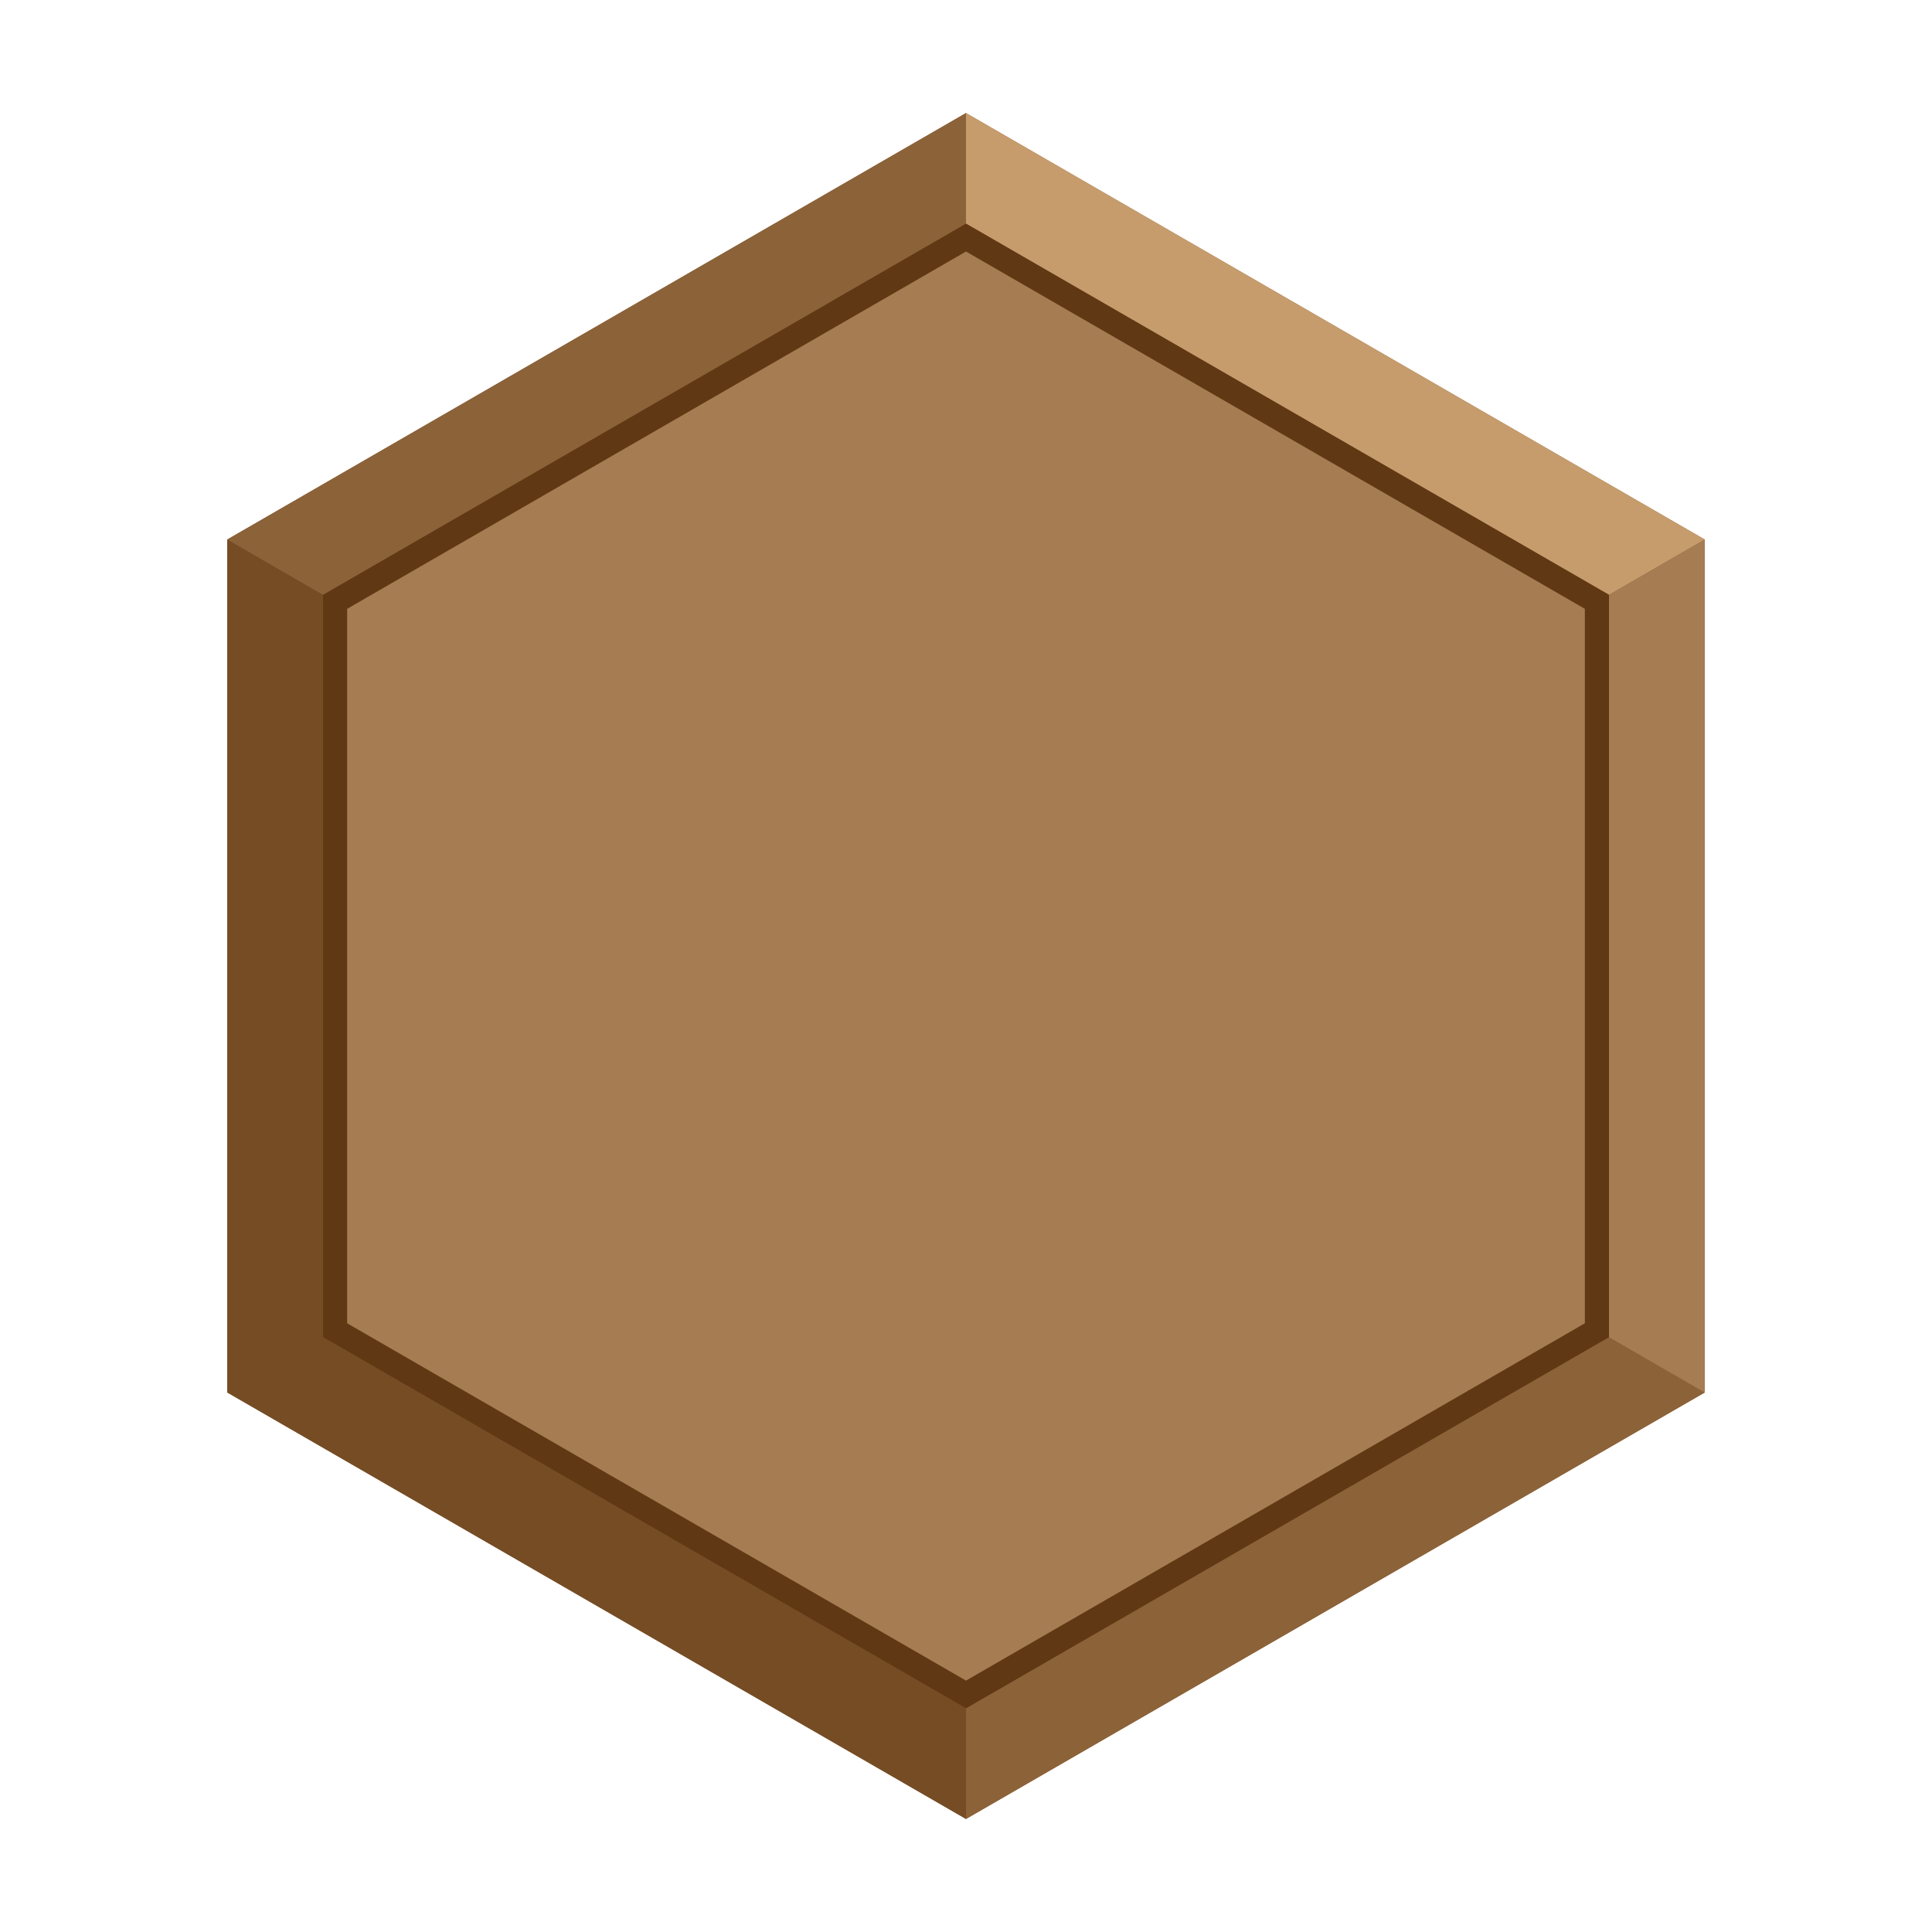<svg xmlns="http://www.w3.org/2000/svg" id="_레이어_1" viewBox="0 0 160 160" width="160" height="160"><defs><style>.st0{fill:none}.st1{fill:#603813}.st2{fill:#a67c52}.st3{fill:#c69c6d}.st4{fill:#754c24}.st5{fill:#8c6239}</style></defs><path d="M19.32 115.03V44.97L80 9.94l60.68 35.03v70.06L80 150.06l-60.68-35.03z" class="st5"/><path d="M80 10.51l60.18 34.74v69.49L80 149.48l-60.18-34.74V45.26L80 10.51m0-1.15L18.82 44.68v70.64L80 150.64l61.18-35.32V44.68L80 9.36z" class="st5"/><path d="M133.25 49.26L80 18.52 26.75 49.26v61.48L80 141.48l53.25-30.74V49.26z" class="st0"/><path d="M133.25 49.26l7.93-4.58L80 9.36v9.16l53.25 30.74z" class="st3"/><path d="M80 18.52V9.36L18.82 44.68l7.93 4.58L80 18.52z" class="st5"/><path d="M80 141.48l-53.25-30.74V49.26l-7.93-4.58v70.64L80 150.64v-9.16z" class="st4"/><path d="M80 141.48v9.16l61.18-35.32-7.93-4.58L80 141.48z" class="st5"/><path d="M133.25 110.74l7.93 4.58V44.68l-7.93 4.58v61.48zm-105.5-.58V49.84L80 19.67l52.25 30.17v60.32L80 140.33l-52.25-30.17z" class="st2"/><path d="M80 20.83l51.25 29.59v59.17L80 139.18l-51.25-29.59V50.42L80 20.83m0-2.31L26.75 49.26v61.48L80 141.48l53.25-30.74V49.26L80 18.52z" class="st1"/></svg>